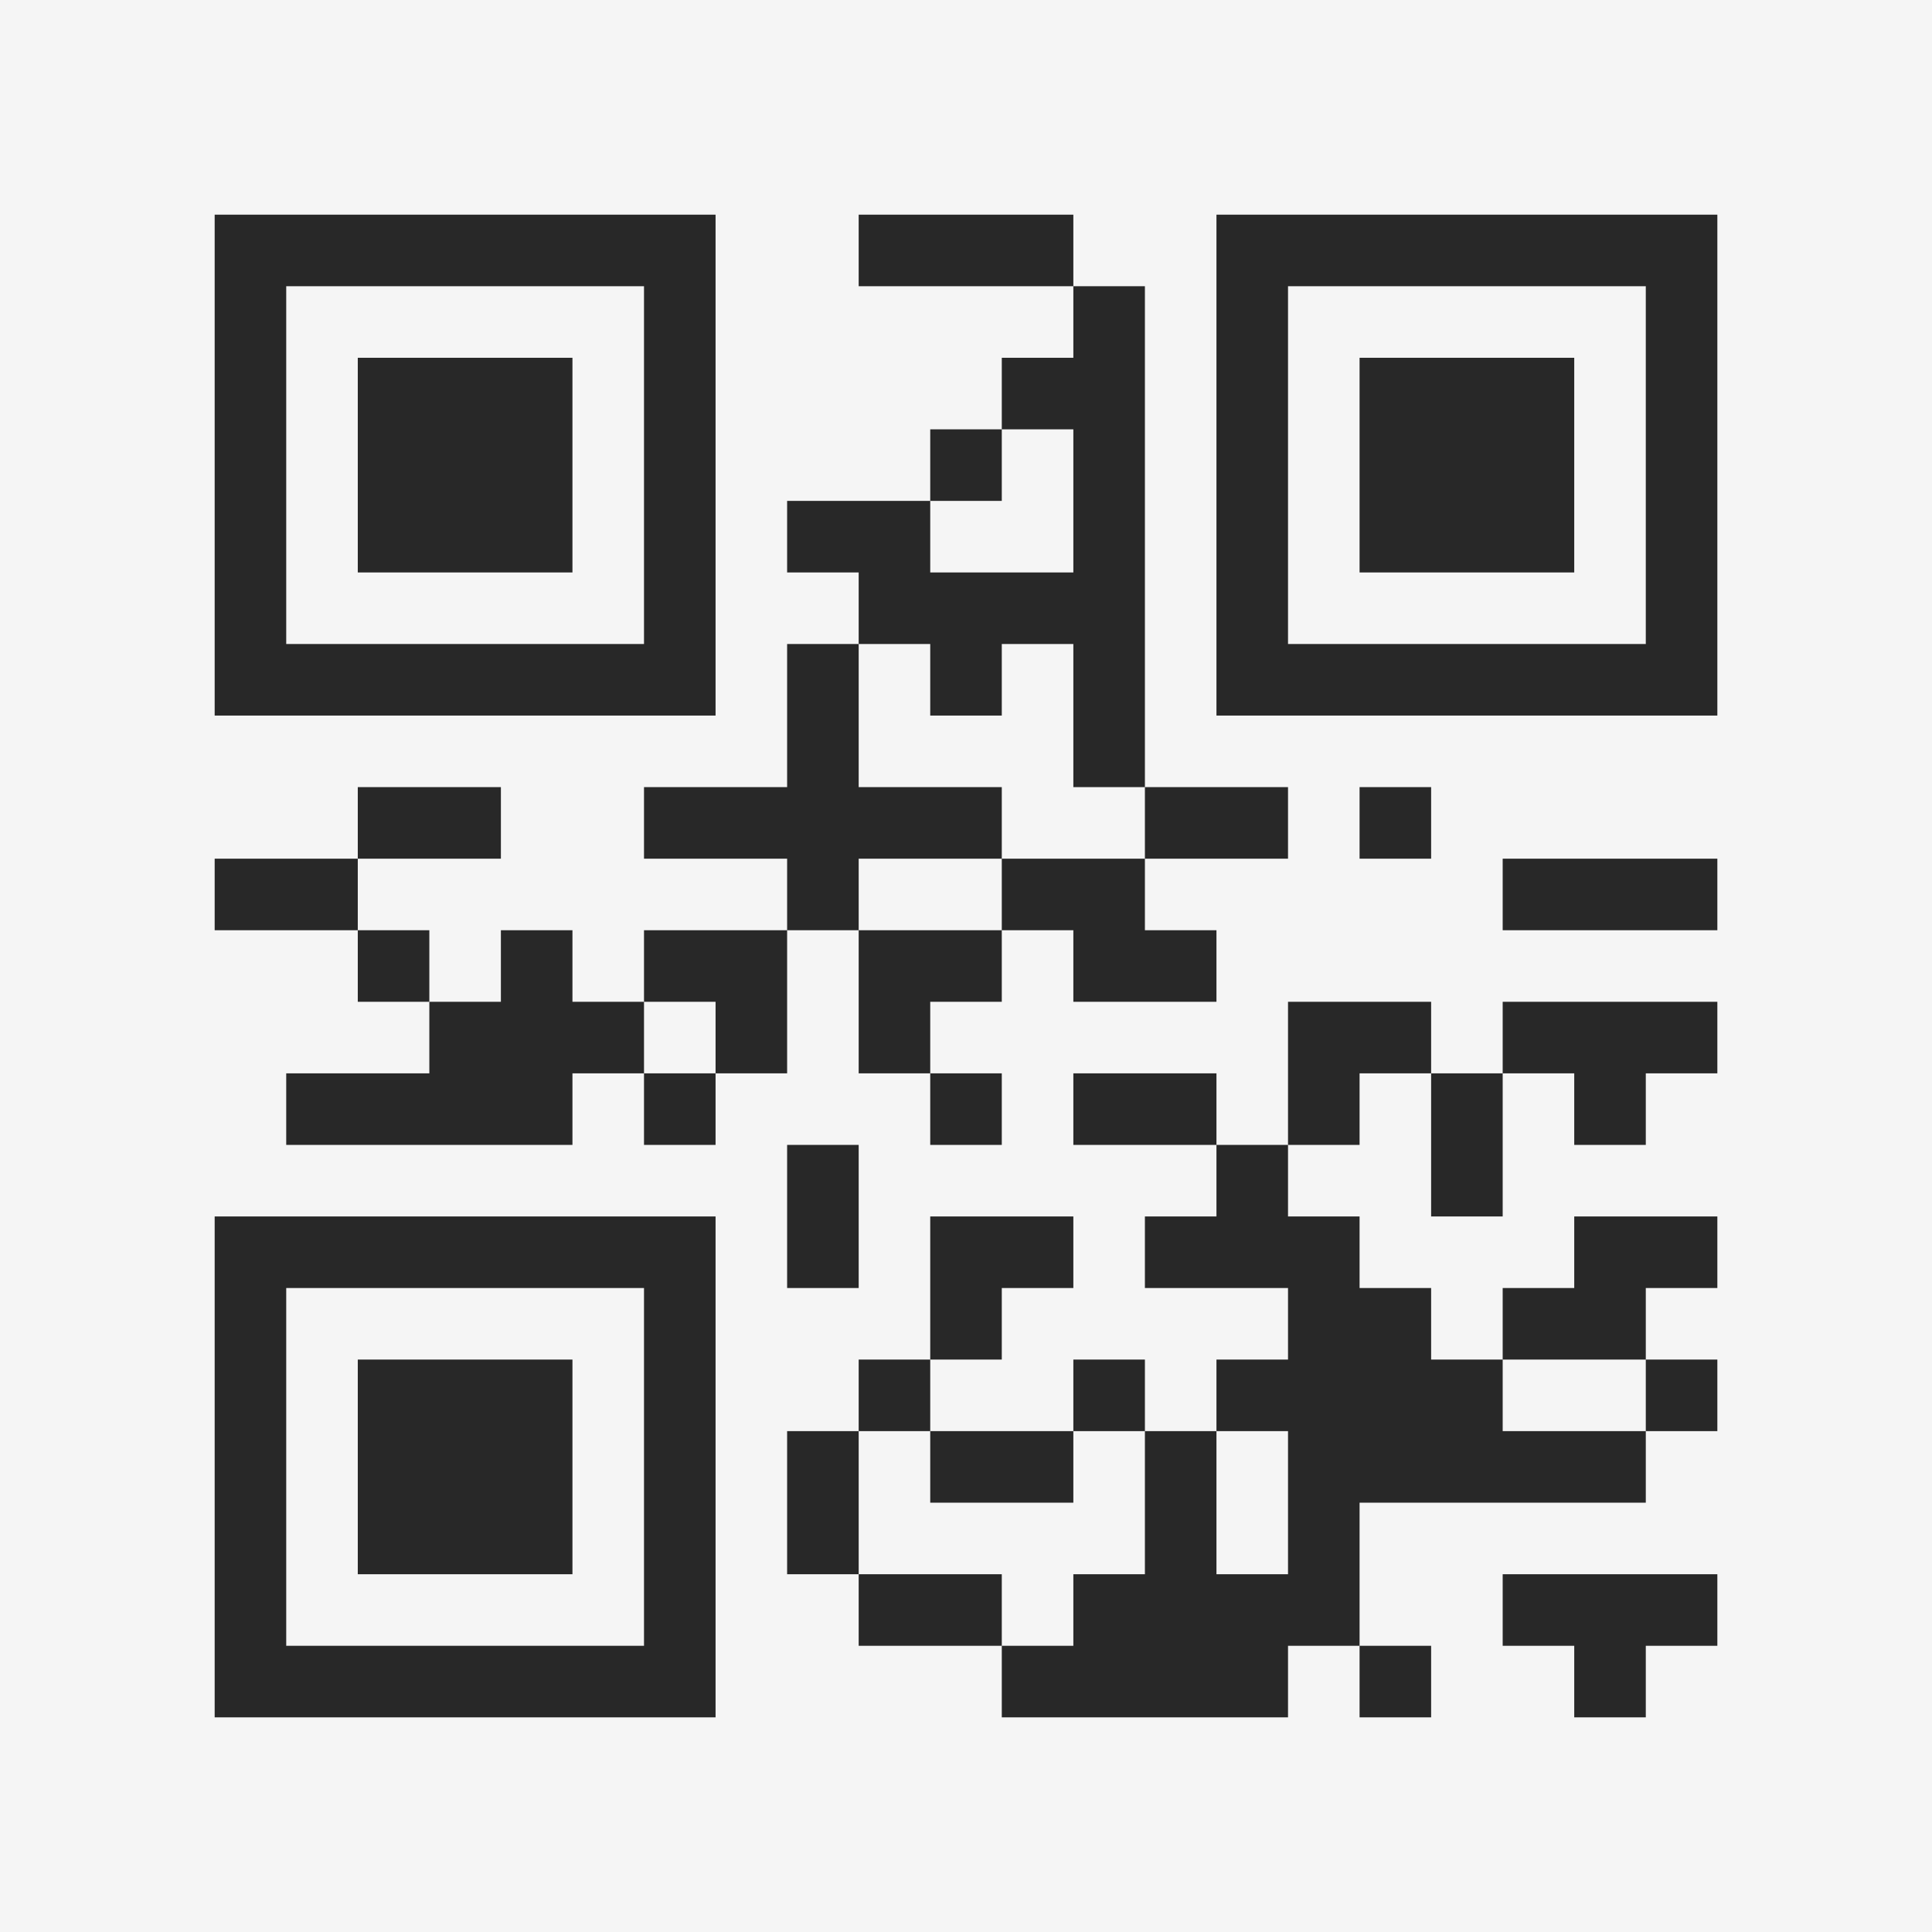 <?xml version="1.0" encoding="UTF-8"?>
<svg xmlns="http://www.w3.org/2000/svg" version="1.1" width="400" height="400" viewBox="0 0 400 400"><rect x="0" y="0" width="400" height="400" fill="#f5f5f5"/><g transform="scale(14.815)"><g transform="translate(3,3)"><path fill-rule="evenodd" d="M9 0L9 1L12 1L12 2L11 2L11 3L10 3L10 4L8 4L8 5L9 5L9 6L8 6L8 8L6 8L6 9L8 9L8 10L6 10L6 11L5 11L5 10L4 10L4 11L3 11L3 10L2 10L2 9L4 9L4 8L2 8L2 9L0 9L0 10L2 10L2 11L3 11L3 12L1 12L1 13L5 13L5 12L6 12L6 13L7 13L7 12L8 12L8 10L9 10L9 12L10 12L10 13L11 13L11 12L10 12L10 11L11 11L11 10L12 10L12 11L14 11L14 10L13 10L13 9L15 9L15 8L13 8L13 1L12 1L12 0ZM11 3L11 4L10 4L10 5L12 5L12 3ZM9 6L9 8L11 8L11 9L9 9L9 10L11 10L11 9L13 9L13 8L12 8L12 6L11 6L11 7L10 7L10 6ZM16 8L16 9L17 9L17 8ZM18 9L18 10L21 10L21 9ZM6 11L6 12L7 12L7 11ZM15 11L15 13L14 13L14 12L12 12L12 13L14 13L14 14L13 14L13 15L15 15L15 16L14 16L14 17L13 17L13 16L12 16L12 17L10 17L10 16L11 16L11 15L12 15L12 14L10 14L10 16L9 16L9 17L8 17L8 19L9 19L9 20L11 20L11 21L15 21L15 20L16 20L16 21L17 21L17 20L16 20L16 18L20 18L20 17L21 17L21 16L20 16L20 15L21 15L21 14L19 14L19 15L18 15L18 16L17 16L17 15L16 15L16 14L15 14L15 13L16 13L16 12L17 12L17 14L18 14L18 12L19 12L19 13L20 13L20 12L21 12L21 11L18 11L18 12L17 12L17 11ZM8 13L8 15L9 15L9 13ZM18 16L18 17L20 17L20 16ZM9 17L9 19L11 19L11 20L12 20L12 19L13 19L13 17L12 17L12 18L10 18L10 17ZM14 17L14 19L15 19L15 17ZM18 19L18 20L19 20L19 21L20 21L20 20L21 20L21 19ZM0 0L0 7L7 7L7 0ZM1 1L1 6L6 6L6 1ZM2 2L2 5L5 5L5 2ZM14 0L14 7L21 7L21 0ZM15 1L15 6L20 6L20 1ZM16 2L16 5L19 5L19 2ZM0 14L0 21L7 21L7 14ZM1 15L1 20L6 20L6 15ZM2 16L2 19L5 19L5 16Z" fill="#282828"/></g></g></svg>
